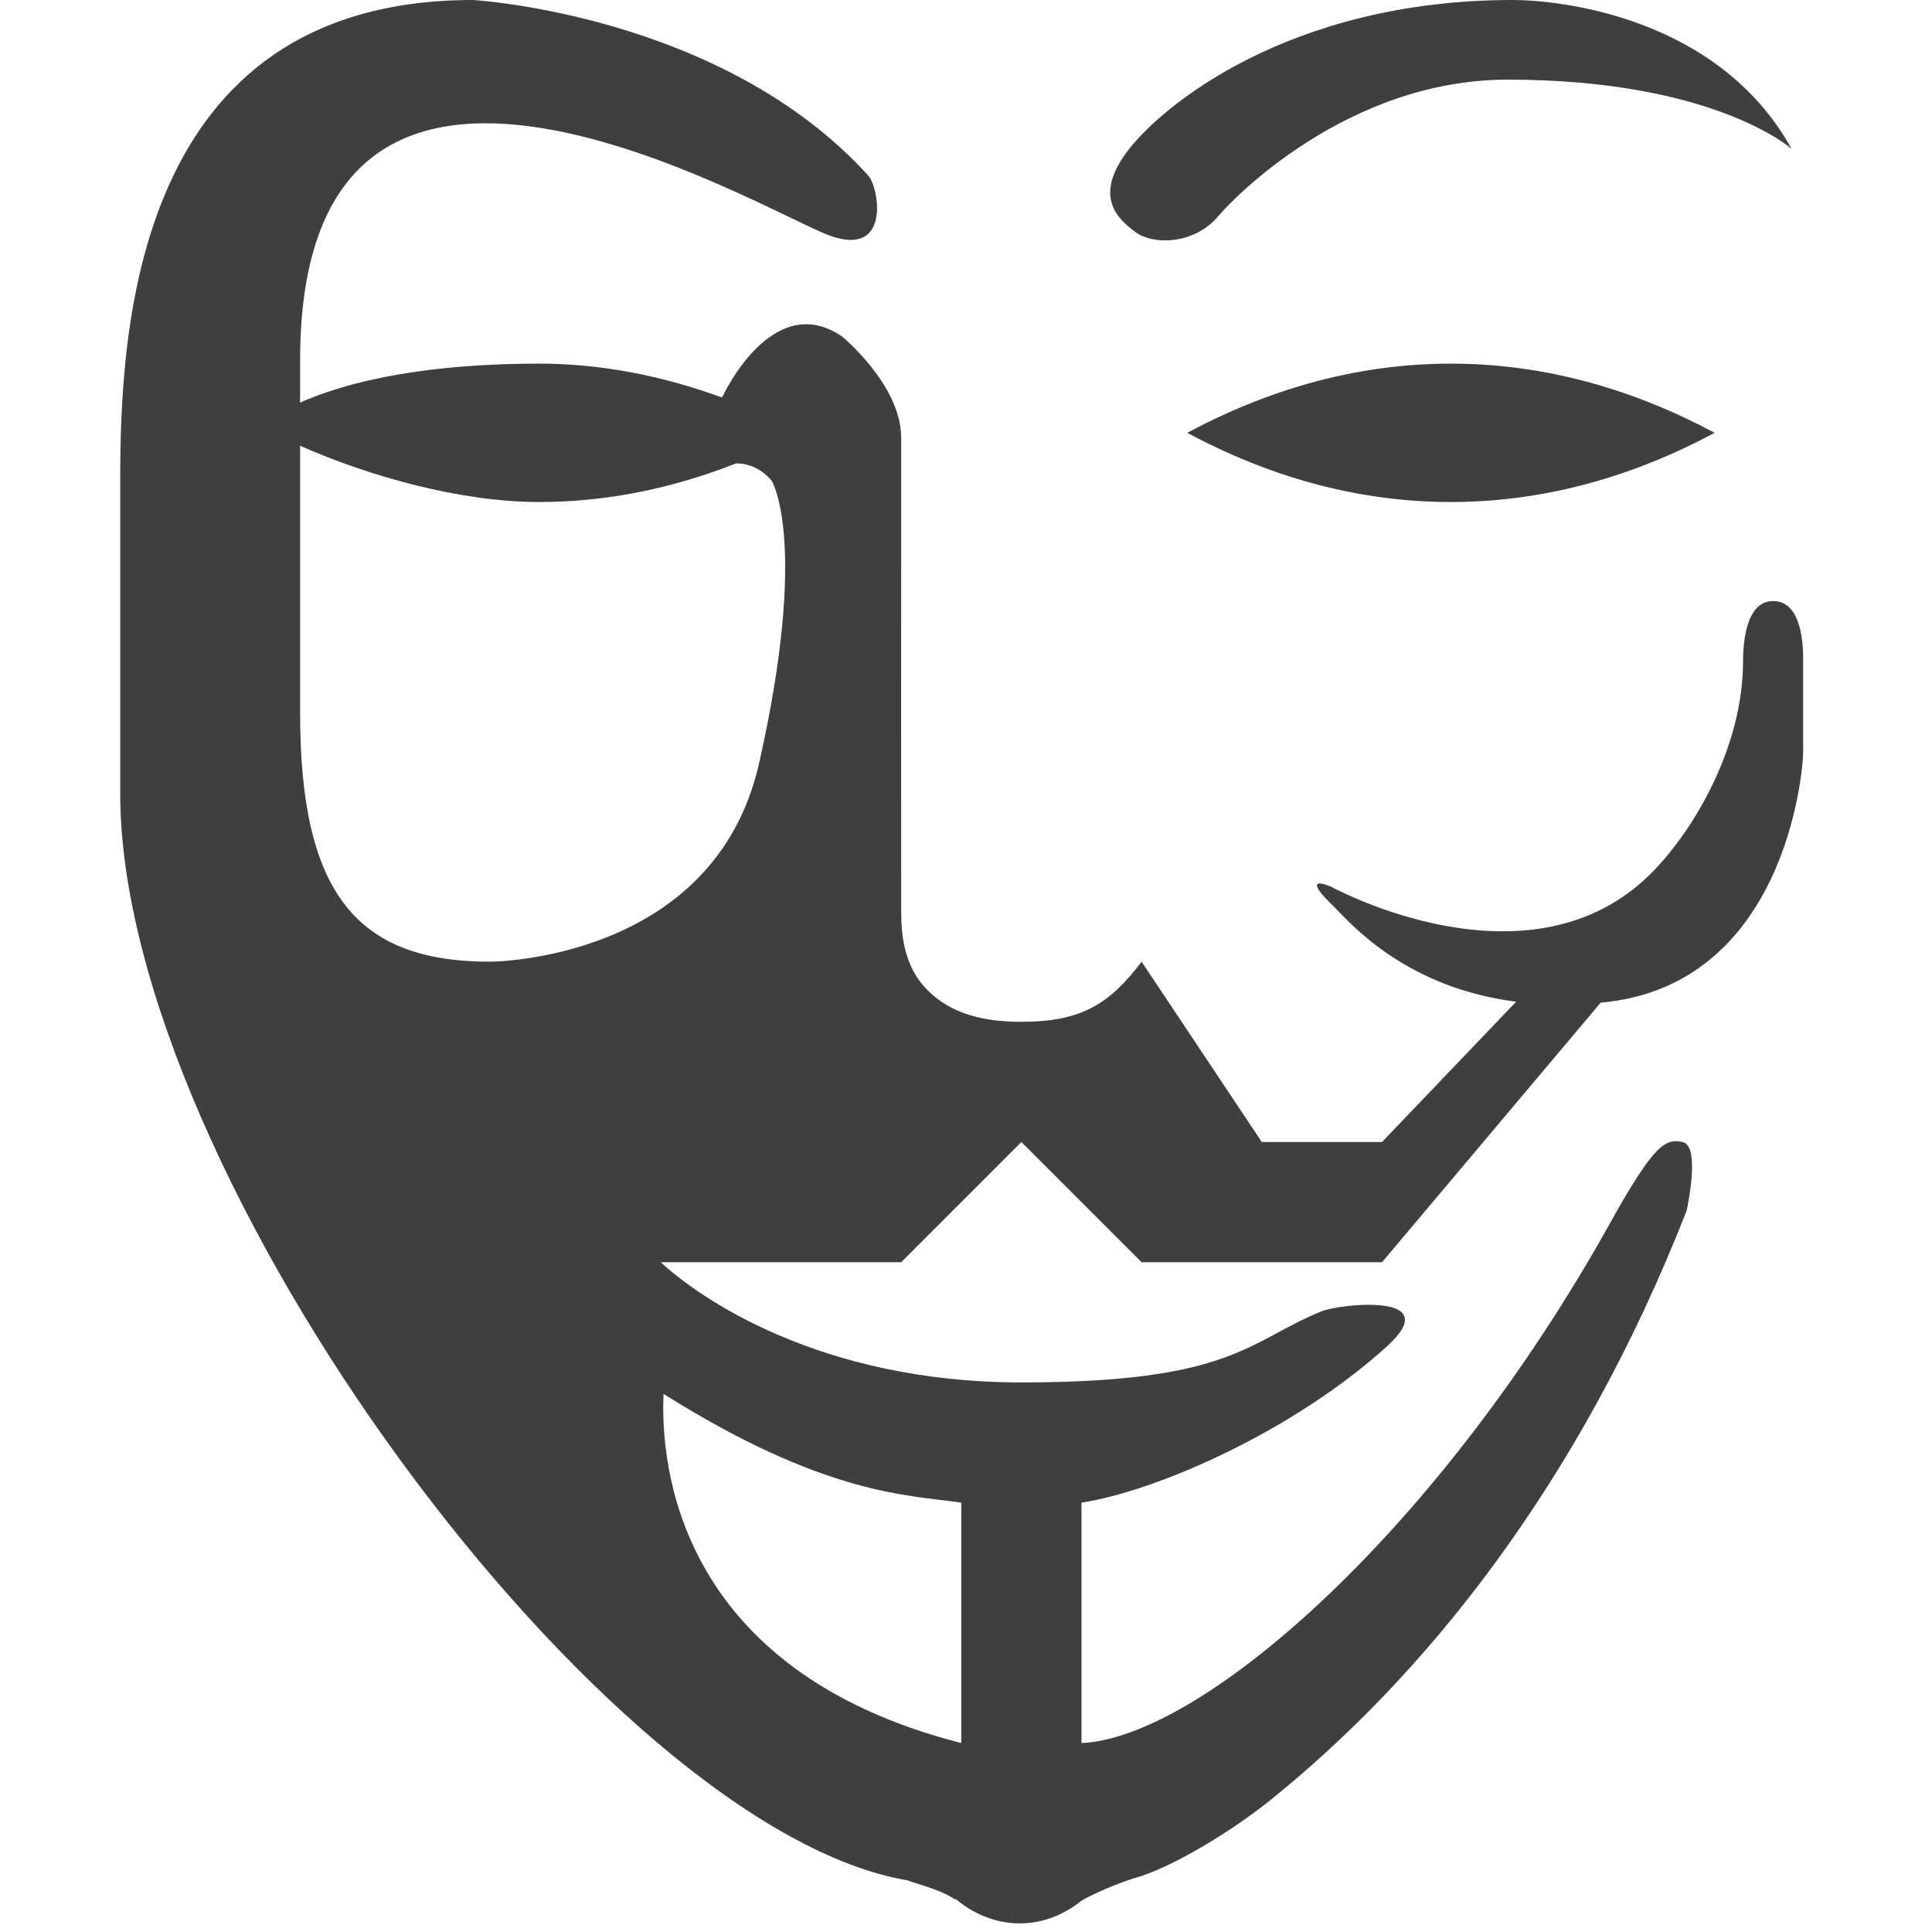 <?xml version="1.0" encoding="UTF-8" standalone="no"?>
<!-- Generator: Adobe Illustrator 18.1.1, SVG Export Plug-In . SVG Version: 6.00 Build 0)  -->

<svg
   xmlns:dc="http://purl.org/dc/elements/1.1/"
   xmlns:cc="http://creativecommons.org/ns#"
   xmlns:rdf="http://www.w3.org/1999/02/22-rdf-syntax-ns#"
   xmlns:svg="http://www.w3.org/2000/svg"
   xmlns="http://www.w3.org/2000/svg"
   xmlns:sodipodi="http://sodipodi.sourceforge.net/DTD/sodipodi-0.dtd"
   xmlns:inkscape="http://www.inkscape.org/namespaces/inkscape"
   version="1.1"
   id="Capa_1"
   x="0px"
   y="0px"
   viewBox="0 0 20.136 20.136"
   xml:space="preserve"
   width="36"
   height="36"
   sodipodi:docname="anonymous-logo.svg"
   inkscape:version="0.92.1 r"><defs
     id="defs38" /><sodipodi:namedview
     pagecolor="#ffffff"
     bordercolor="#666666"
     borderopacity="1"
     objecttolerance="10"
     gridtolerance="10"
     guidetolerance="10"
     inkscape:pageopacity="0"
     inkscape:pageshadow="2"
     inkscape:window-width="640"
     inkscape:window-height="480"
     id="namedview36"
     showgrid="false"
     inkscape:current-layer="Capa_1" /><g
     id="Anonym__x2F__Guy_Fawkes"
     transform="scale(0.07)"><path
       style="clip-rule:evenodd;fill:#3f3f3f;fill-rule:evenodd"
       d="m 169.126,34.594 c 2.693,1.958 8.783,1.766 12.279,-2.43 1.975,-2.377 19.07,-20.306 43.068,-20.306 30.816,0 42.283,10.312 42.283,10.312 C 255.795,2.42 232.12,0 225.243,0 c -33.473,0 -52.577,15.962 -57.55,22.735 -4.981,6.774 -1.023,10.067 1.433,11.859 z m 94.875,54.898 c -4.295,0 -4.475,7.024 -4.475,8.949 -0.002,12.588 -7.112,24.854 -13.424,31.322 -18.16,18.608 -47.9,2.264 -47.9,2.264 -5.017,-2.028 0.445,3.002 0.445,3.002 2.857,2.962 11.038,12.073 27.092,14.118 -0.743,0.786 -19.97,20.887 -19.97,20.887 h -17.898 l -17.898,-26.847 c -4.755,6.292 -8.949,8.949 -17.899,8.949 -4.91,0 -10.487,-0.84 -14.403,-5.173 -3.679,-4.069 -3.495,-9.426 -3.495,-12.725 -0.018,-13.425 0,-47.578 0,-53.695 V 65.16 c 0,-7.83 -8.791,-15.049 -8.791,-15.049 -10.435,-7.158 -17.82,8.967 -17.82,8.967 l -0.114,0.087 C 98.869,56.046 89.796,54.14 80.253,54.14 c -11.685,0 -25.362,1.285 -35.57,5.803 0,-2.551 0,-6.249 0,-6.249 0,-64.134 69.182,-22.067 78.926,-18.588 9.09,3.233 7.254,-7.215 5.672,-8.958 C 107.469,2.097 70.414,0 70.414,0 19.743,0 17.899,49.622 17.899,71.593 v 46.538 c 0,56.75 72.389,154.427 117.371,161.863 -0.218,0.104 4.78,1.285 6.79,2.744 0.078,0.053 0.209,0 0.28,0.044 2.587,2.158 5.846,3.593 9.507,3.593 3.558,0 6.687,-1.381 9.221,-3.409 0,0 3.163,-1.827 7.813,-3.321 5.313,-1.408 14.412,-6.93 20.066,-11.466 22.942,-18.401 46.092,-46.874 62.182,-87.928 0,0 2.159,-9.657 -0.612,-10.216 -2.465,-0.499 -4.099,0.035 -10.758,12.008 -25.415,45.703 -60.697,76.645 -78.734,77.485 V 223.73 c 11.414,-1.757 31.742,-10.794 45.472,-23.265 8.949,-8.137 -7.114,-6.284 -9.675,-5.243 -10.968,4.422 -13.188,10.609 -44.747,10.609 -30.098,0 -48.075,-12.681 -53.695,-17.898 16.64,0 35.797,0 35.797,0 l 17.898,-17.899 17.899,17.899 c 0,0 21.053,0 35.797,0 l 32.554,-38.646 c 27.346,-2.421 30.151,-34.099 30.151,-37.422 0,-6.922 0,-6.789 0,-13.424 0,-2.111 -0.072,-8.949 -4.475,-8.949 z M 98.795,207.538 c 24.03,15.121 36.463,15.043 44.331,16.191 v 35.797 C 100.727,248.696 98.327,218.013 98.795,207.538 Z m 14.223,-93.882 c -6.677,29.531 -40.07,29.531 -40.07,29.531 -19.812,0 -28.263,-10.156 -28.263,-37.004 V 66.371 c 10.208,4.527 23.885,8.376 35.57,8.376 10.339,0 20.154,-2.132 29.357,-5.76 0.026,0 0.051,0.009 0.051,0.009 3.383,0 5.27,2.648 5.27,2.648 0,0 5.523,9.082 -1.915,42.012 z m 63.756,-49.212 c 11.902,6.388 25.117,10.304 39.248,10.304 14.149,0 27.354,-3.915 39.267,-10.304 -11.913,-6.389 -25.118,-10.304 -39.267,-10.304 -14.132,0 -27.346,3.915 -39.248,10.304 z"
       id="path2"
       inkscape:connector-curvature="0" /></g><g
     id="g5"
     transform="translate(0,-266.238)" /><g
     id="g7"
     transform="translate(0,-266.238)" /><g
     id="g9"
     transform="translate(0,-266.238)" /><g
     id="g11"
     transform="translate(0,-266.238)" /><g
     id="g13"
     transform="translate(0,-266.238)" /><g
     id="g15"
     transform="translate(0,-266.238)" /><g
     id="g17"
     transform="translate(0,-266.238)" /><g
     id="g19"
     transform="translate(0,-266.238)" /><g
     id="g21"
     transform="translate(0,-266.238)" /><g
     id="g23"
     transform="translate(0,-266.238)" /><g
     id="g25"
     transform="translate(0,-266.238)" /><g
     id="g27"
     transform="translate(0,-266.238)" /><g
     id="g29"
     transform="translate(0,-266.238)" /><g
     id="g31"
     transform="translate(0,-266.238)" /><g
     id="g33"
     transform="translate(0,-266.238)" /></svg>